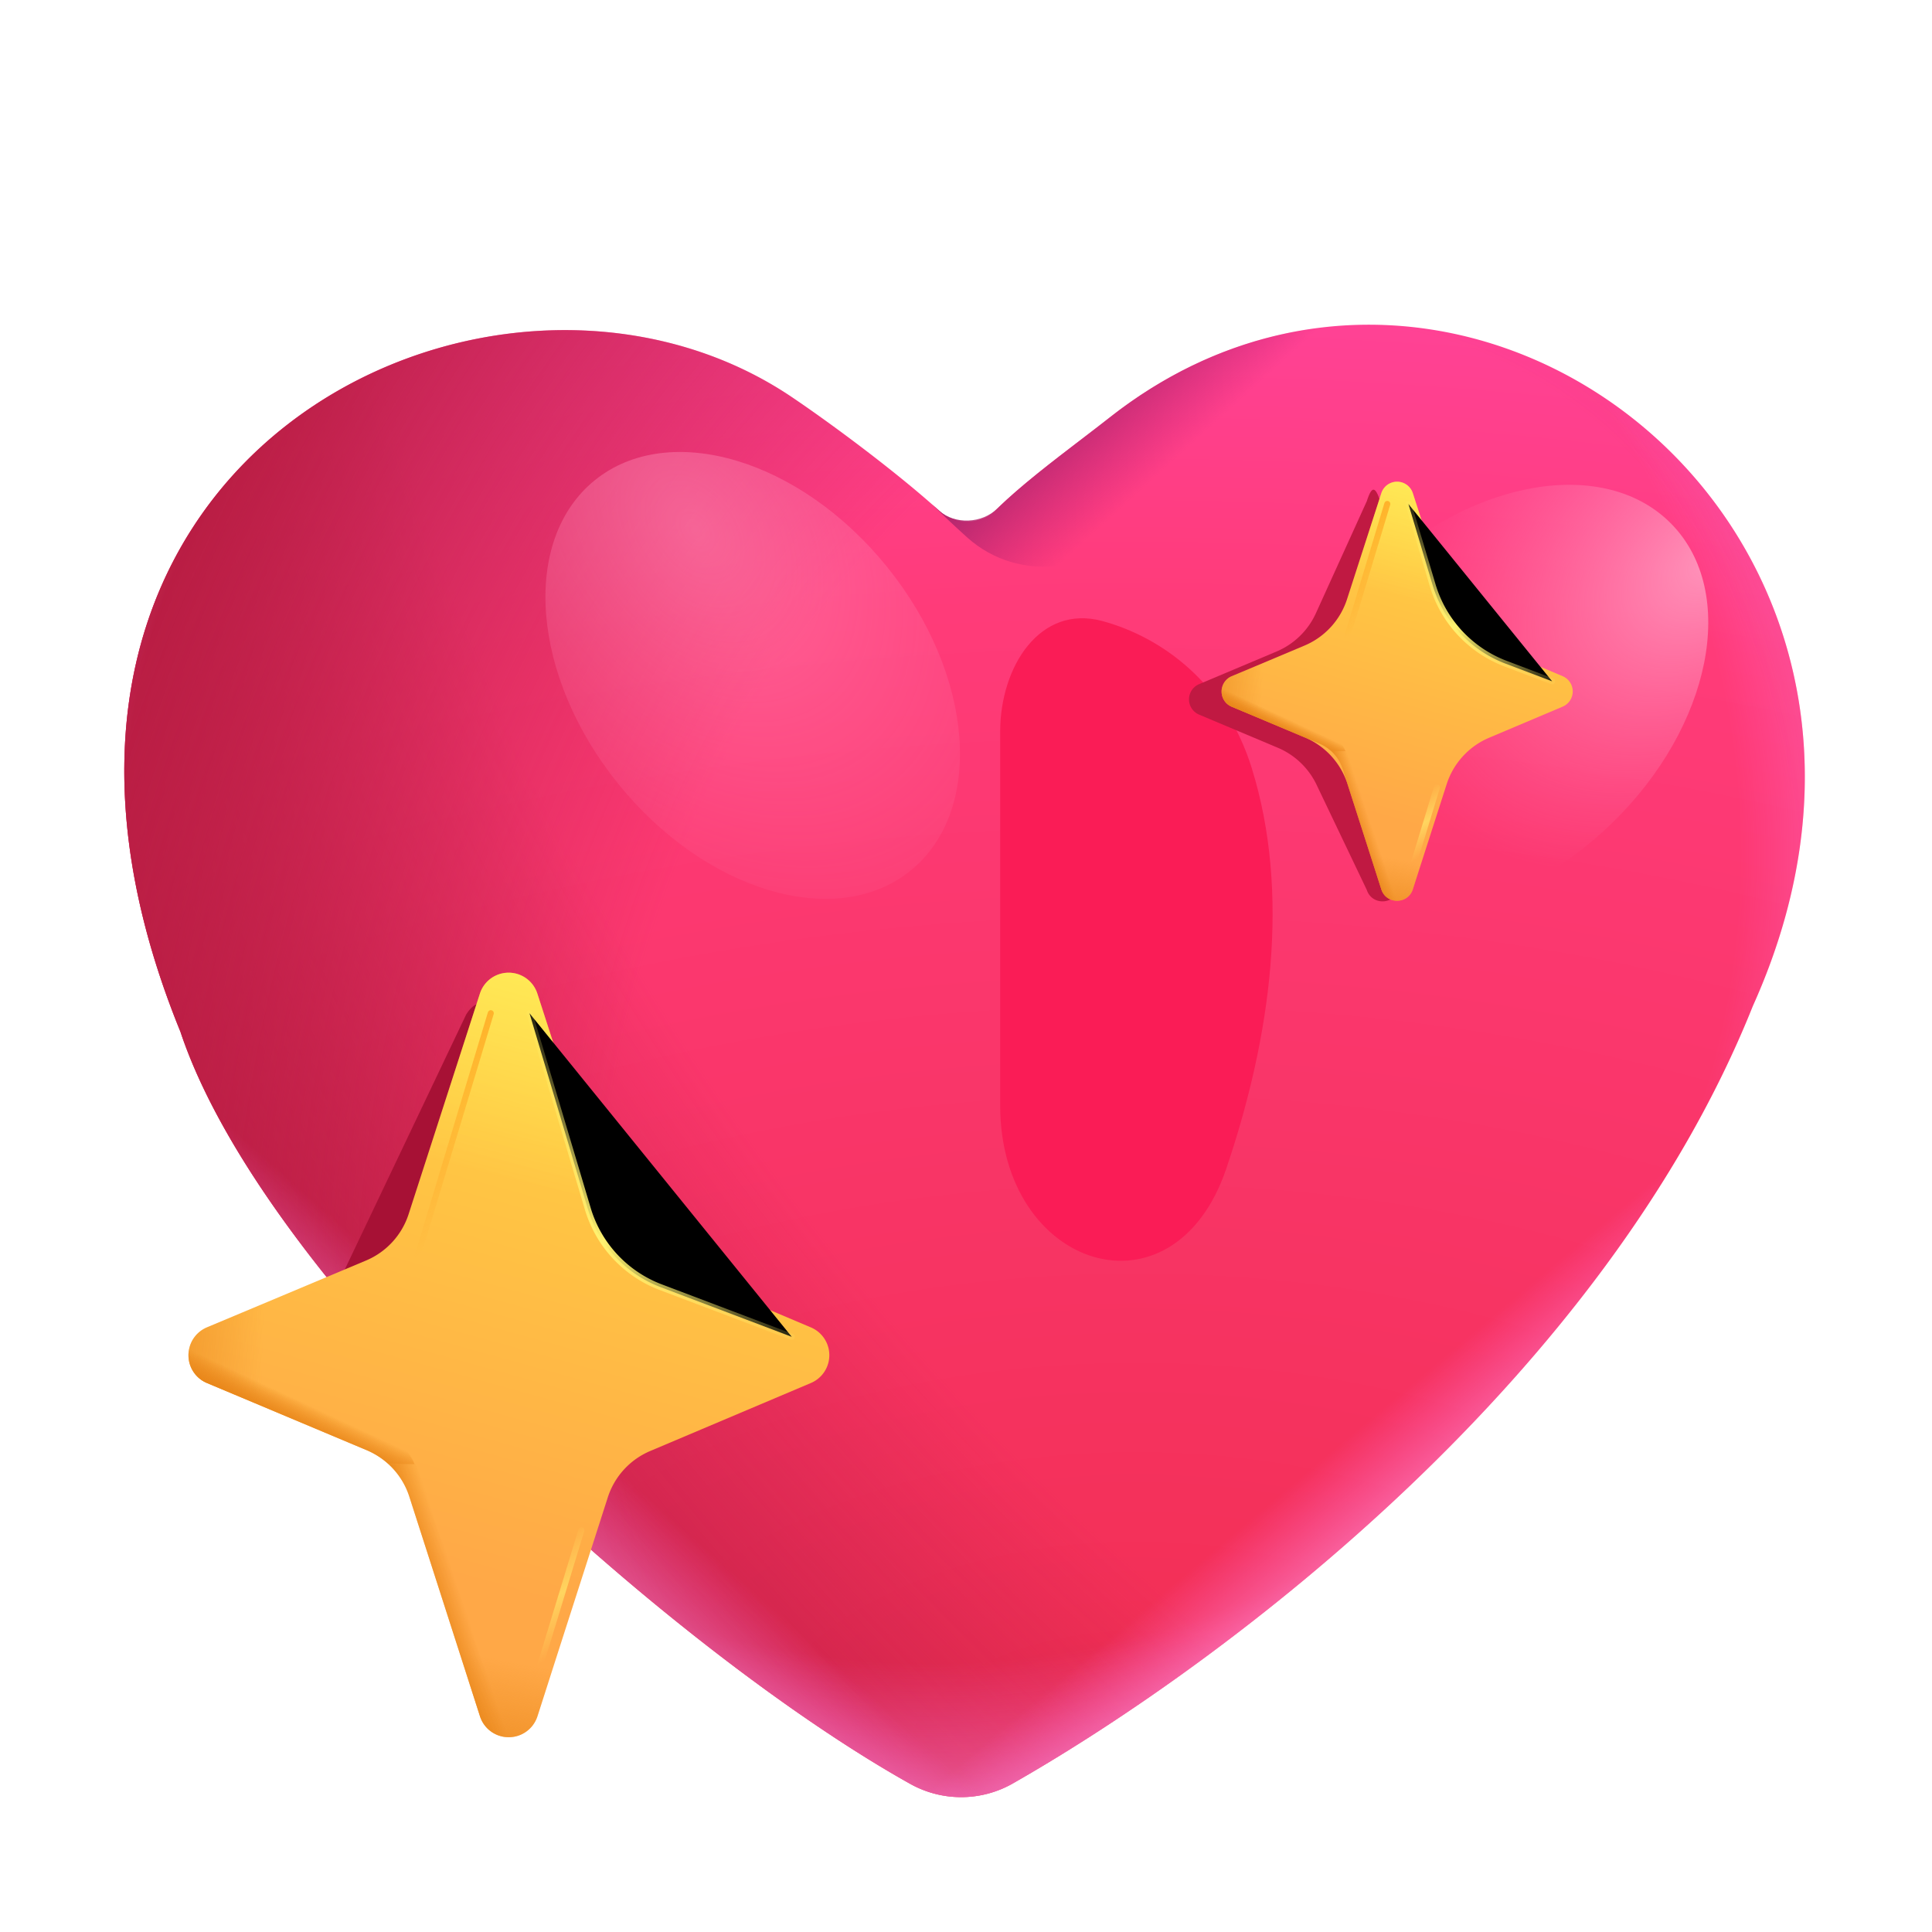 <svg width="100%" height="100%" viewBox="0 0 32 32" xmlns="http://www.w3.org/2000/svg"><path fill="url(#a)" d="M15.084 29.551a1.73 1.73 0 0 0 1.71-.022c3.579-2.045 9.797-6.753 12.24-12.869 3.584-7.963-4.833-14.32-10.65-9.748-.607.477-1.37 1.022-1.895 1.54-.238.233-.657.257-.904.033-.69-.628-1.768-1.434-2.461-1.902C8.164 3.227-.86 7.65 2.989 17.09c1.41 4.237 8.13 10.248 12.095 12.461"/><path fill="url(#b)" d="M15.084 29.551a1.73 1.73 0 0 0 1.71-.022c3.579-2.045 9.797-6.753 12.24-12.869 3.584-7.963-4.833-14.32-10.65-9.748-.607.477-1.37 1.022-1.895 1.54-.238.233-.657.257-.904.033-.69-.628-1.768-1.434-2.461-1.902C8.164 3.227-.86 7.65 2.989 17.09c1.41 4.237 8.13 10.248 12.095 12.461"/><path fill="url(#c)" d="M15.084 29.551a1.73 1.73 0 0 0 1.71-.022c3.579-2.045 9.797-6.753 12.24-12.869 3.584-7.963-4.833-14.32-10.65-9.748-.607.477-1.37 1.022-1.895 1.54-.238.233-.657.257-.904.033-.69-.628-1.768-1.434-2.461-1.902C8.164 3.227-.86 7.65 2.989 17.09c1.41 4.237 8.13 10.248 12.095 12.461"/><path fill="url(#d)" d="M15.084 29.551a1.73 1.73 0 0 0 1.71-.022c3.579-2.045 9.797-6.753 12.24-12.869 3.584-7.963-4.833-14.32-10.65-9.748-.607.477-1.37 1.022-1.895 1.54-.238.233-.657.257-.904.033-.69-.628-1.768-1.434-2.461-1.902C8.164 3.227-.86 7.65 2.989 17.09c1.41 4.237 8.13 10.248 12.095 12.461"/><path fill="url(#e)" d="M15.084 29.551a1.73 1.73 0 0 0 1.71-.022c3.579-2.045 9.797-6.753 12.24-12.869 3.584-7.963-4.833-14.32-10.65-9.748-.607.477-1.37 1.022-1.895 1.54-.238.233-.657.257-.904.033-.69-.628-1.768-1.434-2.461-1.902C8.164 3.227-.86 7.65 2.989 17.09c1.41 4.237 8.13 10.248 12.095 12.461"/><path fill="url(#f)" d="M15.084 29.551a1.73 1.73 0 0 0 1.71-.022c3.579-2.045 9.797-6.753 12.24-12.869 3.584-7.963-4.833-14.32-10.65-9.748-.607.477-1.37 1.022-1.895 1.54-.238.233-.657.257-.904.033-.69-.628-1.768-1.434-2.461-1.902C8.164 3.227-.86 7.65 2.989 17.09c1.41 4.237 8.13 10.248 12.095 12.461"/><path fill="url(#g)" d="M16.013 8.896c.892.807 2.267.573 3.02-.366 1.144-1.425 2.766-2.893 4.915-3.03-1.825-.35-3.812.035-5.565 1.412q-.227.178-.474.366c-.485.371-1 .766-1.392 1.146-.254.246-.698.271-.96.035l-.121-.108c.149.15.352.341.577.545"/><g filter="url(#h)"><path fill="#FA1C56" d="M16.566 12.119v6.19c0 2.714 2.87 3.621 3.744 1.05.747-2.2 1.065-4.57.423-6.637-.435-1.4-1.486-2.167-2.472-2.435-1.037-.282-1.695.756-1.695 1.832"/></g><g filter="url(#i)"><ellipse cx="24.707" cy="11.581" fill="url(#j)" rx="4.158" ry="2.861" transform="rotate(-44.19 24.707 11.581)"/></g><g filter="url(#k)"><ellipse cx="12.467" cy="11.187" fill="url(#l)" fill-opacity=".5" rx="4.158" ry="2.861" transform="rotate(-128.955 12.467 11.187)"/></g><g filter="url(#m)"><path fill="#A71135" d="m8.953 20.244-.559-3.239c-.149-.461-.484-.515-.672-.203L5.676 21.1z"/></g><path fill="url(#n)" d="M6.768 20.11a1.25 1.25 0 0 1-.705.768l-2.635 1.107a.5.5 0 0 0 0 .922l2.647 1.113c.336.141.594.423.705.77l1.17 3.637a.5.5 0 0 0 .952 0l1.165-3.626a1.25 1.25 0 0 1 .703-.768l2.661-1.126a.5.5 0 0 0 0-.921l-2.649-1.121a1.25 1.25 0 0 1-.702-.766L8.9 16.456a.5.5 0 0 0-.951 0z"/><path fill="url(#o)" d="M6.768 20.11a1.25 1.25 0 0 1-.705.768l-2.635 1.107a.5.5 0 0 0 0 .922l2.647 1.113c.336.141.594.423.705.77l1.17 3.637a.5.5 0 0 0 .952 0l1.165-3.626a1.25 1.25 0 0 1 .703-.768l2.661-1.126a.5.5 0 0 0 0-.921l-2.649-1.121a1.25 1.25 0 0 1-.702-.766L8.9 16.456a.5.5 0 0 0-.951 0z"/><path fill="url(#p)" d="M6.768 20.11a1.25 1.25 0 0 1-.705.768l-2.635 1.107a.5.5 0 0 0 0 .922l2.647 1.113c.336.141.594.423.705.77l1.17 3.637a.5.5 0 0 0 .952 0l1.165-3.626a1.25 1.25 0 0 1 .703-.768l2.661-1.126a.5.5 0 0 0 0-.921l-2.649-1.121a1.25 1.25 0 0 1-.702-.766L8.9 16.456a.5.5 0 0 0-.951 0z"/><path fill="url(#q)" d="M6.768 20.11a1.25 1.25 0 0 1-.705.768l-2.635 1.107a.5.5 0 0 0 0 .922l2.647 1.113c.336.141.594.423.705.77l1.17 3.637a.5.5 0 0 0 .952 0l1.165-3.626a1.25 1.25 0 0 1 .703-.768l2.661-1.126a.5.5 0 0 0 0-.921l-2.649-1.121a1.25 1.25 0 0 1-.702-.766L8.9 16.456a.5.5 0 0 0-.951 0z"/><path fill="url(#r)" d="M6.867 24.25h-.432a1.3 1.3 0 0 0-.36-.23l-2.647-1.113a.5.5 0 0 1 0-.922l2.635-1.107a1.25 1.25 0 0 0 .705-.768l1.182-3.654a.5.5 0 0 1 .951 0l1.179 3.643c.112.345.368.625.702.766l2.649 1.12a.5.5 0 0 1 0 .922l-7.224.43c-.128.054.465.46.66.914"/><path fill="url(#s)" d="M6.867 24.25h-.432a1.3 1.3 0 0 0-.36-.23l-2.647-1.113a.5.5 0 0 1 0-.922l2.635-1.107a1.25 1.25 0 0 0 .705-.768l1.182-3.654a.5.5 0 0 1 .951 0l1.179 3.643c.112.345.368.625.702.766l2.649 1.12a.5.5 0 0 1 0 .922l-7.224.43c-.128.054.465.46.66.914"/><path fill="url(#t)" d="M6.435 24.251c.158.145.278.33.345.539l1.17 3.637a.5.5 0 0 0 .952 0l1.165-3.626a1.25 1.25 0 0 1 .358-.55z"/><g filter="url(#u)"><path stroke="url(#v)" stroke-linecap="round" stroke-width=".1" d="m8.77 16.782.966 3.24a2 2 0 0 0 1.208 1.298l2.17.822"/></g><g filter="url(#w)"><path stroke="url(#x)" stroke-linecap="round" stroke-width=".1" d="m8.535 28.939 1.094-3.594"/></g><g filter="url(#y)"><path stroke="url(#z)" stroke-linecap="round" stroke-width=".1" d="m6.816 21.142 1.313-4.36"/></g><g filter="url(#A)"><path fill="#C01942" d="M21.796 10.156a1.25 1.25 0 0 1-.654.636l-1.282.54a.274.274 0 0 0 0 .504l1.302.548c.283.119.512.337.644.613l.832 1.742c.082.254.44.254.522 0l.305-1.516a1.25 1.25 0 0 1 .738-.905l1.14-.482a.274.274 0 0 0 0-.505l-1.215-.513a1.25 1.25 0 0 1-.702-.766L22.86 8.3c-.082-.252-.14-.252-.221 0z"/></g><path fill="url(#B)" d="M22.311 9.925a1.25 1.25 0 0 1-.705.768l-1.205.507a.274.274 0 0 0 0 .505l1.211.51c.336.14.594.422.706.769l.561 1.746c.081.253.44.253.522 0l.56-1.74a1.25 1.25 0 0 1 .702-.77l1.22-.516a.274.274 0 0 0 0-.504l-1.214-.514a1.25 1.25 0 0 1-.702-.766l-.566-1.751a.274.274 0 0 0-.522 0z"/><path fill="url(#C)" d="M22.311 9.925a1.25 1.25 0 0 1-.705.768l-1.205.507a.274.274 0 0 0 0 .505l1.211.51c.336.14.594.422.706.769l.561 1.746c.081.253.44.253.522 0l.56-1.74a1.25 1.25 0 0 1 .702-.77l1.22-.516a.274.274 0 0 0 0-.504l-1.214-.514a1.25 1.25 0 0 1-.702-.766l-.566-1.751a.274.274 0 0 0-.522 0z"/><path fill="url(#D)" d="M22.311 9.925a1.25 1.25 0 0 1-.705.768l-1.205.507a.274.274 0 0 0 0 .505l1.211.51c.336.14.594.422.706.769l.561 1.746c.081.253.44.253.522 0l.56-1.74a1.25 1.25 0 0 1 .702-.77l1.22-.516a.274.274 0 0 0 0-.504l-1.214-.514a1.25 1.25 0 0 1-.702-.766l-.566-1.751a.274.274 0 0 0-.522 0z"/><path fill="url(#E)" d="M22.311 9.925a1.25 1.25 0 0 1-.705.768l-1.205.507a.274.274 0 0 0 0 .505l1.211.51c.336.14.594.422.706.769l.561 1.746c.081.253.44.253.522 0l.56-1.74a1.25 1.25 0 0 1 .702-.77l1.22-.516a.274.274 0 0 0 0-.504l-1.214-.514a1.25 1.25 0 0 1-.702-.766l-.566-1.751a.274.274 0 0 0-.522 0z"/><path fill="url(#F)" d="M22.286 12.441h-.237a.7.7 0 0 0-.197-.126l-1.451-.61a.274.274 0 0 1 0-.505l1.444-.608a.69.69 0 0 0 .386-.42l.648-2.003a.274.274 0 0 1 .522 0l.646 1.996c.06.19.201.343.384.42l1.452.615a.274.274 0 0 1 0 .505l-3.96.235c-.069.03.256.253.363.501"/><path fill="url(#G)" d="M22.286 12.441h-.237a.7.7 0 0 0-.197-.126l-1.451-.61a.274.274 0 0 1 0-.505l1.444-.608a.69.69 0 0 0 .386-.42l.648-2.003a.274.274 0 0 1 .522 0l.646 1.996c.06.19.201.343.384.42l1.452.615a.274.274 0 0 1 0 .505l-3.96.235c-.069.03.256.253.363.501"/><path fill="url(#H)" d="M22.049 12.441q.132.122.19.296l.64 1.993c.082.253.44.253.522 0l.639-1.987a.7.7 0 0 1 .196-.302z"/><g filter="url(#I)"><path stroke="url(#J)" stroke-linecap="round" stroke-width=".1" d="m23.328 8.348.402 1.347a2 2 0 0 0 1.209 1.298l.77.292"/></g><g filter="url(#K)"><path stroke="url(#L)" stroke-linecap="round" stroke-width=".1" d="m23.2 15.01.6-1.97"/></g><g filter="url(#M)"><path stroke="url(#N)" stroke-linecap="round" stroke-width=".1" d="m22.258 10.737.72-2.39"/></g><defs><linearGradient id="e" x1="17.61" x2="25.613" y1="16.499" y2="26.023" gradientUnits="userSpaceOnUse"><stop offset=".694" stop-color="#FF7AF2" stop-opacity="0"/><stop offset=".934" stop-color="#FFBCE6"/></linearGradient><linearGradient id="f" x1="16.618" x2="7.226" y1="16.895" y2="27.478" gradientUnits="userSpaceOnUse"><stop offset=".694" stop-color="#FF7AF2" stop-opacity="0"/><stop offset=".934" stop-color="#FFBCE6"/></linearGradient><linearGradient id="g" x1="19.688" x2="16.881" y1="9.719" y2="6.636" gradientUnits="userSpaceOnUse"><stop offset=".41" stop-color="#C12372" stop-opacity="0"/><stop offset=".834" stop-color="#B5286E"/></linearGradient><linearGradient id="n" x1="9.394" x2="6.676" y1="16.11" y2="25.907" gradientUnits="userSpaceOnUse"><stop stop-color="#FFD542"/><stop offset="1" stop-color="#FFA847"/></linearGradient><linearGradient id="o" x1="7.519" x2="6.75" y1="25.345" y2="29.583" gradientUnits="userSpaceOnUse"><stop offset=".458" stop-color="#E88518" stop-opacity="0"/><stop offset="1" stop-color="#E88518"/></linearGradient><linearGradient id="p" x1="5.832" x2="1.597" y1="24.376" y2="24.263" gradientUnits="userSpaceOnUse"><stop offset=".362" stop-color="#E88518" stop-opacity="0"/><stop offset="1" stop-color="#E88518"/></linearGradient><linearGradient id="r" x1="7.441" x2="6.427" y1="22.298" y2="24.464" gradientUnits="userSpaceOnUse"><stop offset=".782" stop-color="#E88518" stop-opacity="0"/><stop offset="1" stop-color="#E88518"/></linearGradient><linearGradient id="s" x1="7.441" x2="6.427" y1="22.298" y2="24.464" gradientUnits="userSpaceOnUse"><stop offset=".782" stop-color="#E88518" stop-opacity="0"/><stop offset="1" stop-color="#E88518"/></linearGradient><linearGradient id="t" x1="9.615" x2="7.498" y1="26.891" y2="27.601" gradientUnits="userSpaceOnUse"><stop offset=".776" stop-color="#E88518" stop-opacity="0"/><stop offset="1" stop-color="#E88518"/></linearGradient><linearGradient id="x" x1="9.066" x2="8.205" y1="27.485" y2="26.078" gradientUnits="userSpaceOnUse"><stop stop-color="#FFF270" stop-opacity="0"/><stop offset=".495" stop-color="#FFF270" stop-opacity=".6"/><stop offset="1" stop-color="#FFF270" stop-opacity="0"/></linearGradient><linearGradient id="z" x1="8.004" x2="9.683" y1="16.454" y2="18.896" gradientUnits="userSpaceOnUse"><stop stop-color="#FF8A09" stop-opacity=".6"/><stop offset="1" stop-color="#FF8A09" stop-opacity="0"/></linearGradient><linearGradient id="B" x1="23.671" x2="22.181" y1="7.979" y2="13.349" gradientUnits="userSpaceOnUse"><stop stop-color="#FFD542"/><stop offset="1" stop-color="#FFA847"/></linearGradient><linearGradient id="C" x1="22.643" x2="22.221" y1="13.041" y2="15.364" gradientUnits="userSpaceOnUse"><stop offset=".458" stop-color="#E88518" stop-opacity="0"/><stop offset="1" stop-color="#E88518"/></linearGradient><linearGradient id="D" x1="21.718" x2="19.398" y1="12.51" y2="12.448" gradientUnits="userSpaceOnUse"><stop offset=".362" stop-color="#E88518" stop-opacity="0"/><stop offset="1" stop-color="#E88518"/></linearGradient><linearGradient id="F" x1="22.6" x2="22.045" y1="11.371" y2="12.558" gradientUnits="userSpaceOnUse"><stop offset=".782" stop-color="#E88518" stop-opacity="0"/><stop offset="1" stop-color="#E88518"/></linearGradient><linearGradient id="G" x1="22.6" x2="22.045" y1="11.371" y2="12.558" gradientUnits="userSpaceOnUse"><stop offset=".782" stop-color="#E88518" stop-opacity="0"/><stop offset="1" stop-color="#E88518"/></linearGradient><linearGradient id="H" x1="23.792" x2="22.632" y1="13.888" y2="14.277" gradientUnits="userSpaceOnUse"><stop offset=".776" stop-color="#E88518" stop-opacity="0"/><stop offset="1" stop-color="#E88518"/></linearGradient><linearGradient id="L" x1="23.491" x2="23.019" y1="14.214" y2="13.443" gradientUnits="userSpaceOnUse"><stop stop-color="#FFF270" stop-opacity="0"/><stop offset=".495" stop-color="#FFF270" stop-opacity=".6"/><stop offset="1" stop-color="#FFF270" stop-opacity="0"/></linearGradient><linearGradient id="N" x1="22.909" x2="23.829" y1="8.168" y2="9.506" gradientUnits="userSpaceOnUse"><stop stop-color="#FF8A09" stop-opacity=".6"/><stop offset="1" stop-color="#FF8A09" stop-opacity="0"/></linearGradient><filter id="h" width="8.512" height="14.643" x="14.566" y="8.24" color-interpolation-filters="sRGB" filterUnits="userSpaceOnUse"><feFlood flood-opacity="0" result="BackgroundImageFix"/><feBlend in="SourceGraphic" in2="BackgroundImageFix" result="shape"/><feGaussianBlur result="effect1_foregroundBlur_6994_5077" stdDeviation="1"/></filter><filter id="i" width="10.174" height="10.102" x="19.62" y="6.53" color-interpolation-filters="sRGB" filterUnits="userSpaceOnUse"><feFlood flood-opacity="0" result="BackgroundImageFix"/><feBlend in="SourceGraphic" in2="BackgroundImageFix" result="shape"/><feGaussianBlur result="effect1_foregroundBlur_6994_5077" stdDeviation=".75"/></filter><filter id="k" width="9.865" height="10.401" x="7.535" y="5.987" color-interpolation-filters="sRGB" filterUnits="userSpaceOnUse"><feFlood flood-opacity="0" result="BackgroundImageFix"/><feBlend in="SourceGraphic" in2="BackgroundImageFix" result="shape"/><feGaussianBlur result="effect1_foregroundBlur_6994_5077" stdDeviation=".75"/></filter><filter id="m" width="5.277" height="6.494" x="4.676" y="15.605" color-interpolation-filters="sRGB" filterUnits="userSpaceOnUse"><feFlood flood-opacity="0" result="BackgroundImageFix"/><feBlend in="SourceGraphic" in2="BackgroundImageFix" result="shape"/><feGaussianBlur result="effect1_foregroundBlur_6994_5077" stdDeviation=".5"/></filter><filter id="u" width="4.944" height="5.959" x="8.469" y="16.482" color-interpolation-filters="sRGB" filterUnits="userSpaceOnUse"><feFlood flood-opacity="0" result="BackgroundImageFix"/><feBlend in="SourceGraphic" in2="BackgroundImageFix" result="shape"/><feGaussianBlur result="effect1_foregroundBlur_6994_5077" stdDeviation=".125"/></filter><filter id="w" width="1.494" height="3.994" x="8.335" y="25.145" color-interpolation-filters="sRGB" filterUnits="userSpaceOnUse"><feFlood flood-opacity="0" result="BackgroundImageFix"/><feBlend in="SourceGraphic" in2="BackgroundImageFix" result="shape"/><feGaussianBlur result="effect1_foregroundBlur_6994_5077" stdDeviation=".075"/></filter><filter id="y" width="2.013" height="5.059" x="6.466" y="16.432" color-interpolation-filters="sRGB" filterUnits="userSpaceOnUse"><feFlood flood-opacity="0" result="BackgroundImageFix"/><feBlend in="SourceGraphic" in2="BackgroundImageFix" result="shape"/><feGaussianBlur result="effect1_foregroundBlur_6994_5077" stdDeviation=".15"/></filter><filter id="A" width="7.318" height="8.319" x="18.942" y="7.361" color-interpolation-filters="sRGB" filterUnits="userSpaceOnUse"><feFlood flood-opacity="0" result="BackgroundImageFix"/><feBlend in="SourceGraphic" in2="BackgroundImageFix" result="shape"/><feGaussianBlur result="effect1_foregroundBlur_6994_5077" stdDeviation=".375"/></filter><filter id="I" width="2.981" height="3.537" x="23.028" y="8.048" color-interpolation-filters="sRGB" filterUnits="userSpaceOnUse"><feFlood flood-opacity="0" result="BackgroundImageFix"/><feBlend in="SourceGraphic" in2="BackgroundImageFix" result="shape"/><feGaussianBlur result="effect1_foregroundBlur_6994_5077" stdDeviation=".125"/></filter><filter id="K" width=".999" height="2.37" x="23" y="12.841" color-interpolation-filters="sRGB" filterUnits="userSpaceOnUse"><feFlood flood-opacity="0" result="BackgroundImageFix"/><feBlend in="SourceGraphic" in2="BackgroundImageFix" result="shape"/><feGaussianBlur result="effect1_foregroundBlur_6994_5077" stdDeviation=".075"/></filter><filter id="M" width="1.419" height="3.089" x="21.908" y="7.998" color-interpolation-filters="sRGB" filterUnits="userSpaceOnUse"><feFlood flood-opacity="0" result="BackgroundImageFix"/><feBlend in="SourceGraphic" in2="BackgroundImageFix" result="shape"/><feGaussianBlur result="effect1_foregroundBlur_6994_5077" stdDeviation=".15"/></filter><radialGradient id="a" cx="0" cy="0" r="1" gradientTransform="matrix(0 -32.542 55.321 0 18.8 29.33)" gradientUnits="userSpaceOnUse"><stop stop-color="#F12E52"/><stop offset=".596" stop-color="#FF3B79"/><stop offset="1" stop-color="#FF4EC6"/></radialGradient><radialGradient id="b" cx="0" cy="0" r="1" gradientTransform="rotate(142.986 9.478 9.697)scale(26.196 49.068)" gradientUnits="userSpaceOnUse"><stop offset=".483" stop-color="#B91D43" stop-opacity="0"/><stop offset=".834" stop-color="#B91D43"/></radialGradient><radialGradient id="c" cx="0" cy="0" r="1" gradientTransform="matrix(-21.165 -8.268 11.688 -29.92 19.859 18.152)" gradientUnits="userSpaceOnUse"><stop offset=".41" stop-color="#B91D43" stop-opacity="0"/><stop offset=".834" stop-color="#B91D43"/></radialGradient><radialGradient id="d" cx="0" cy="0" r="1" gradientTransform="rotate(90 .622 14.805)scale(19.776)" gradientUnits="userSpaceOnUse"><stop offset=".671" stop-color="#FF7AF2" stop-opacity="0"/><stop offset=".934" stop-color="#FFBCE6"/></radialGradient><radialGradient id="j" cx="0" cy="0" r="1" gradientTransform="rotate(-176.775 14.621 5.824)scale(6.148 4.152)" gradientUnits="userSpaceOnUse"><stop stop-color="#FF93BA"/><stop offset="1" stop-color="#FF73A6" stop-opacity="0"/></radialGradient><radialGradient id="l" cx="0" cy="0" r="1" gradientTransform="rotate(-178.3 7.55 5.87)scale(8.85 5.976)" gradientUnits="userSpaceOnUse"><stop stop-color="#FF93BA"/><stop offset="1" stop-color="#FF73A6" stop-opacity="0"/></radialGradient><radialGradient id="q" cx="0" cy="0" r="1" gradientTransform="rotate(103.828 .125 10.288)scale(7.177 19.829)" gradientUnits="userSpaceOnUse"><stop stop-color="#FFFF6B"/><stop offset="1" stop-color="#FFFF6B" stop-opacity="0"/></radialGradient><radialGradient id="v" cx="0" cy="0" r="1" gradientTransform="matrix(5.719 5.359 -4.583 4.89 8.129 16.782)" gradientUnits="userSpaceOnUse"><stop stop-color="#FFF270" stop-opacity="0"/><stop offset=".548" stop-color="#FFF270"/><stop offset="1" stop-color="#FFF270" stop-opacity="0"/></radialGradient><radialGradient id="E" cx="0" cy="0" r="1" gradientTransform="rotate(103.828 9.662 12.471)scale(3.933 10.868)" gradientUnits="userSpaceOnUse"><stop stop-color="#FFFF6B"/><stop offset="1" stop-color="#FFFF6B" stop-opacity="0"/></radialGradient><radialGradient id="J" cx="0" cy="0" r="1" gradientTransform="rotate(43.142 .93 33.234)scale(4.296 3.673)" gradientUnits="userSpaceOnUse"><stop stop-color="#FFF270" stop-opacity="0"/><stop offset=".548" stop-color="#FFF270"/><stop offset="1" stop-color="#FFF270" stop-opacity="0"/></radialGradient></defs></svg>